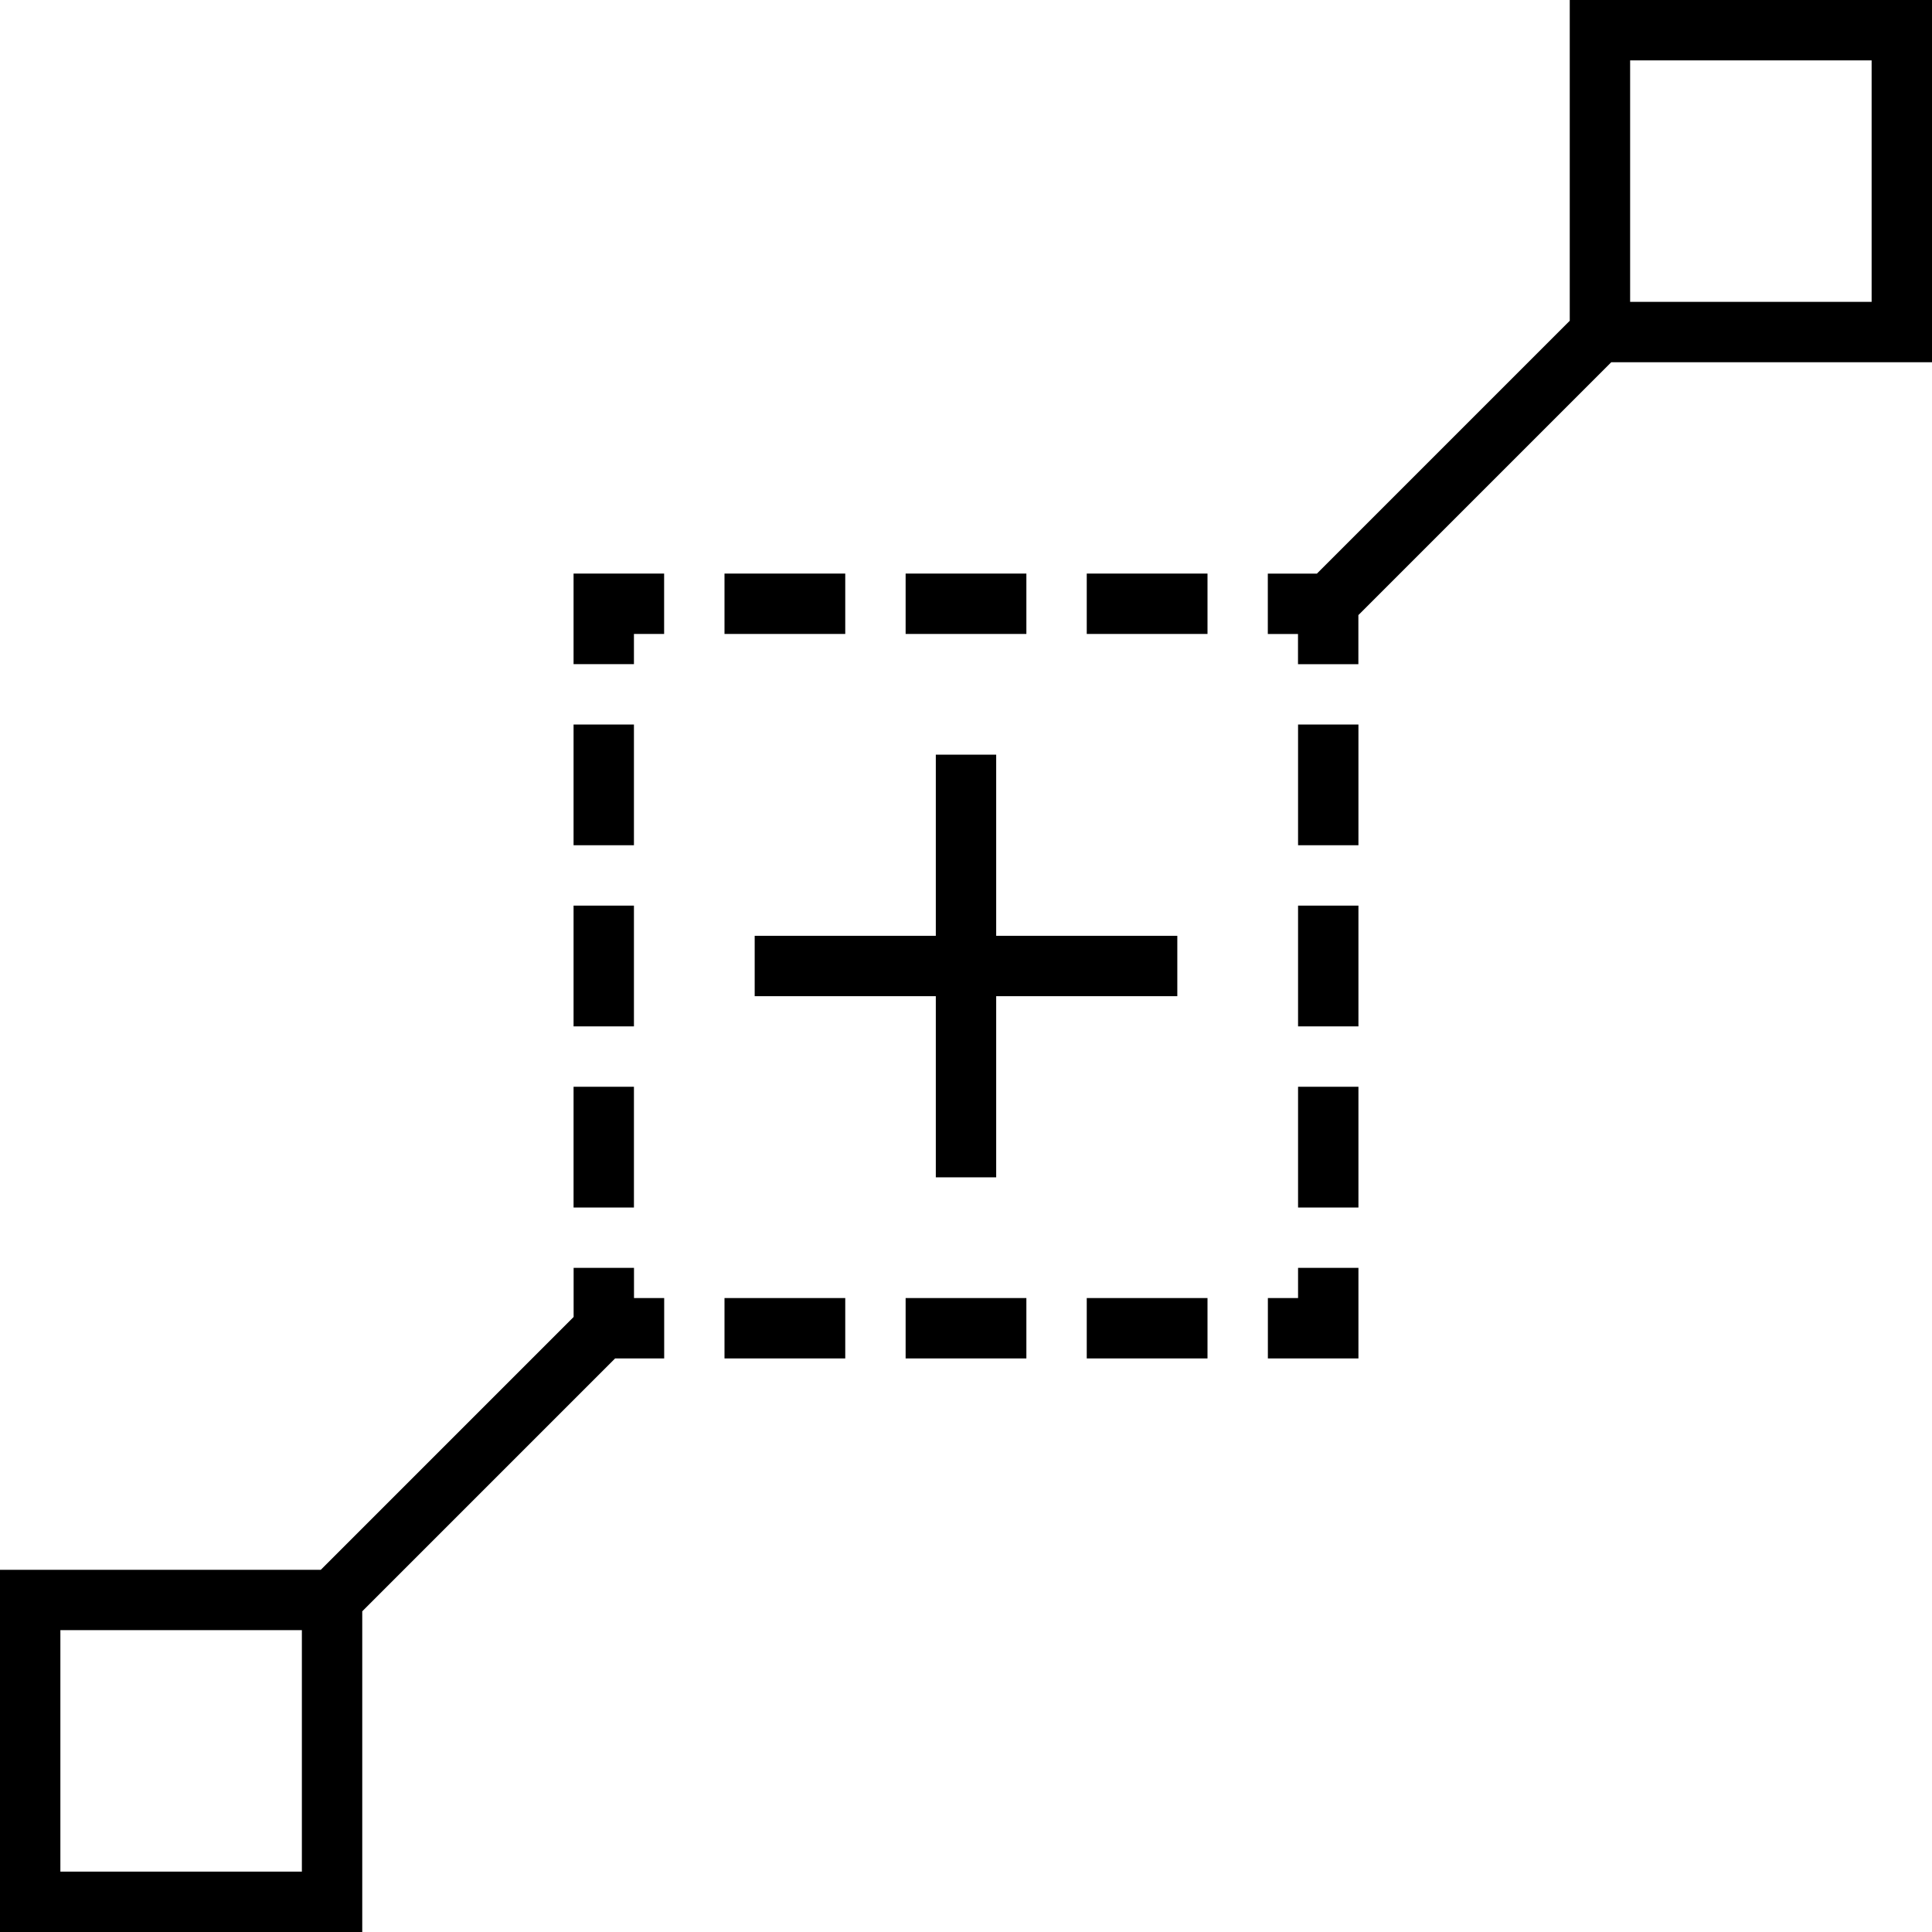  <svg version="1.1" xmlns="http://www.w3.org/2000/svg" width="32" height="32" viewBox="0 0 32 32"><path d="M6 26.688l4.188-4.188h0.813v-1h-0.5v-0.5h-1v0.813l-4.188 4.188h-5.313v6h6zM5 31h-4v-4h4zM26 5.313l-4.188 4.188h-0.813v1h0.5v0.5h1v-0.813l4.188-4.188h5.313v-6h-6zM27 1h4v4h-4zM12 9.5h2v1h-2zM18 9.5h2v1h-2zM15 9.5h2v1h-2zM10.5 10.5h0.5v-1h-1.5v1.5h1zM9.5 18h1v2h-1zM9.5 12h1v2h-1zM9.5 15h1v2h-1zM12 21.5h2v1h-2zM15 21.5h2v1h-2zM18 21.5h2v1h-2zM21.5 21.5h-0.5v1h1.5v-1.5h-1zM21.5 15h1v2h-1zM21.5 18h1v2h-1zM21.5 12h1v2h-1zM12.5 16.5h3v3h1v-3h3v-1h-3v-3h-1v3h-3z"></path> </svg> 